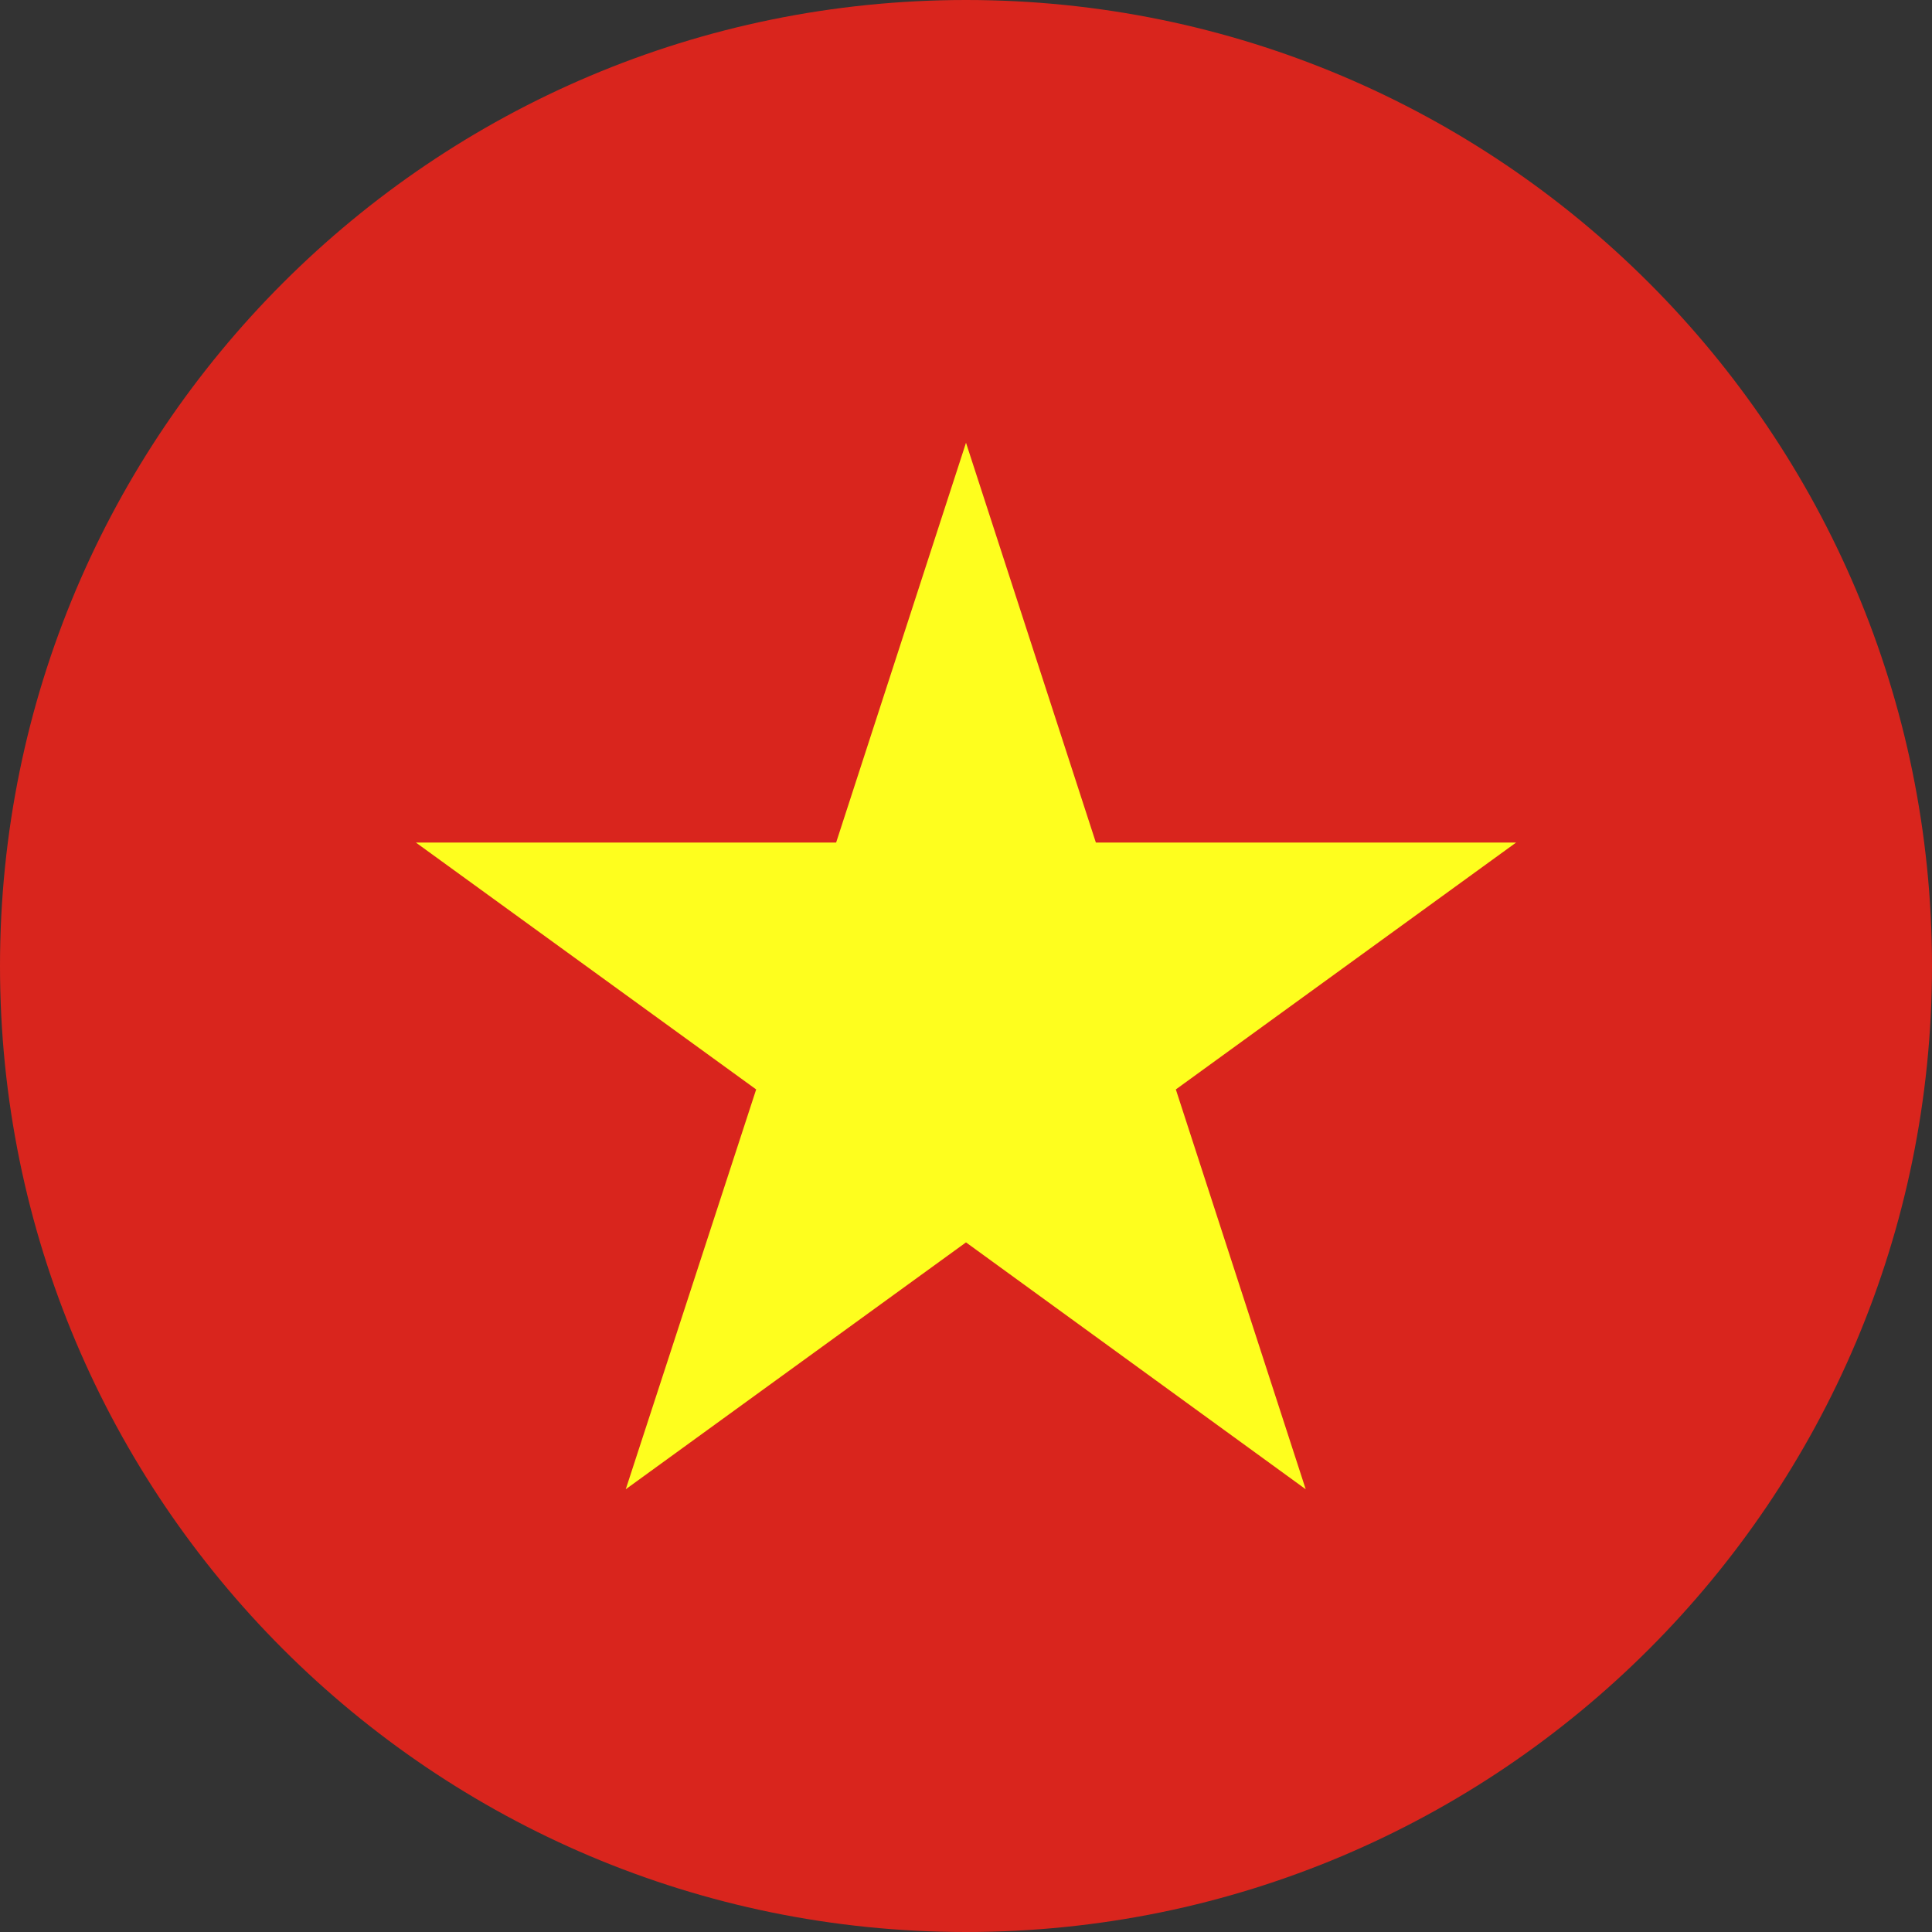 <svg width="36" height="36" viewBox="0 0 36 36" fill="none" xmlns="http://www.w3.org/2000/svg">
<rect x="0" y="0" width="36" height="36" fill="#333333" stroke="none"/>
<path d="M18 36C27.941 36 36 27.941 36 18C36 8.059 27.941 0 18 0C8.059 0 0 8.059 0 18C0 27.941 8.059 36 18 36Z" fill="#D9251D"/>
<path d="M18 8.25L20.42 15.7H28.25L21.91 20.3L24.33 27.75L18 23.15L11.66 27.75L14.09 20.3L7.75 15.7H15.58L18 8.25Z" fill="#FEFE1E"/>
</svg>
